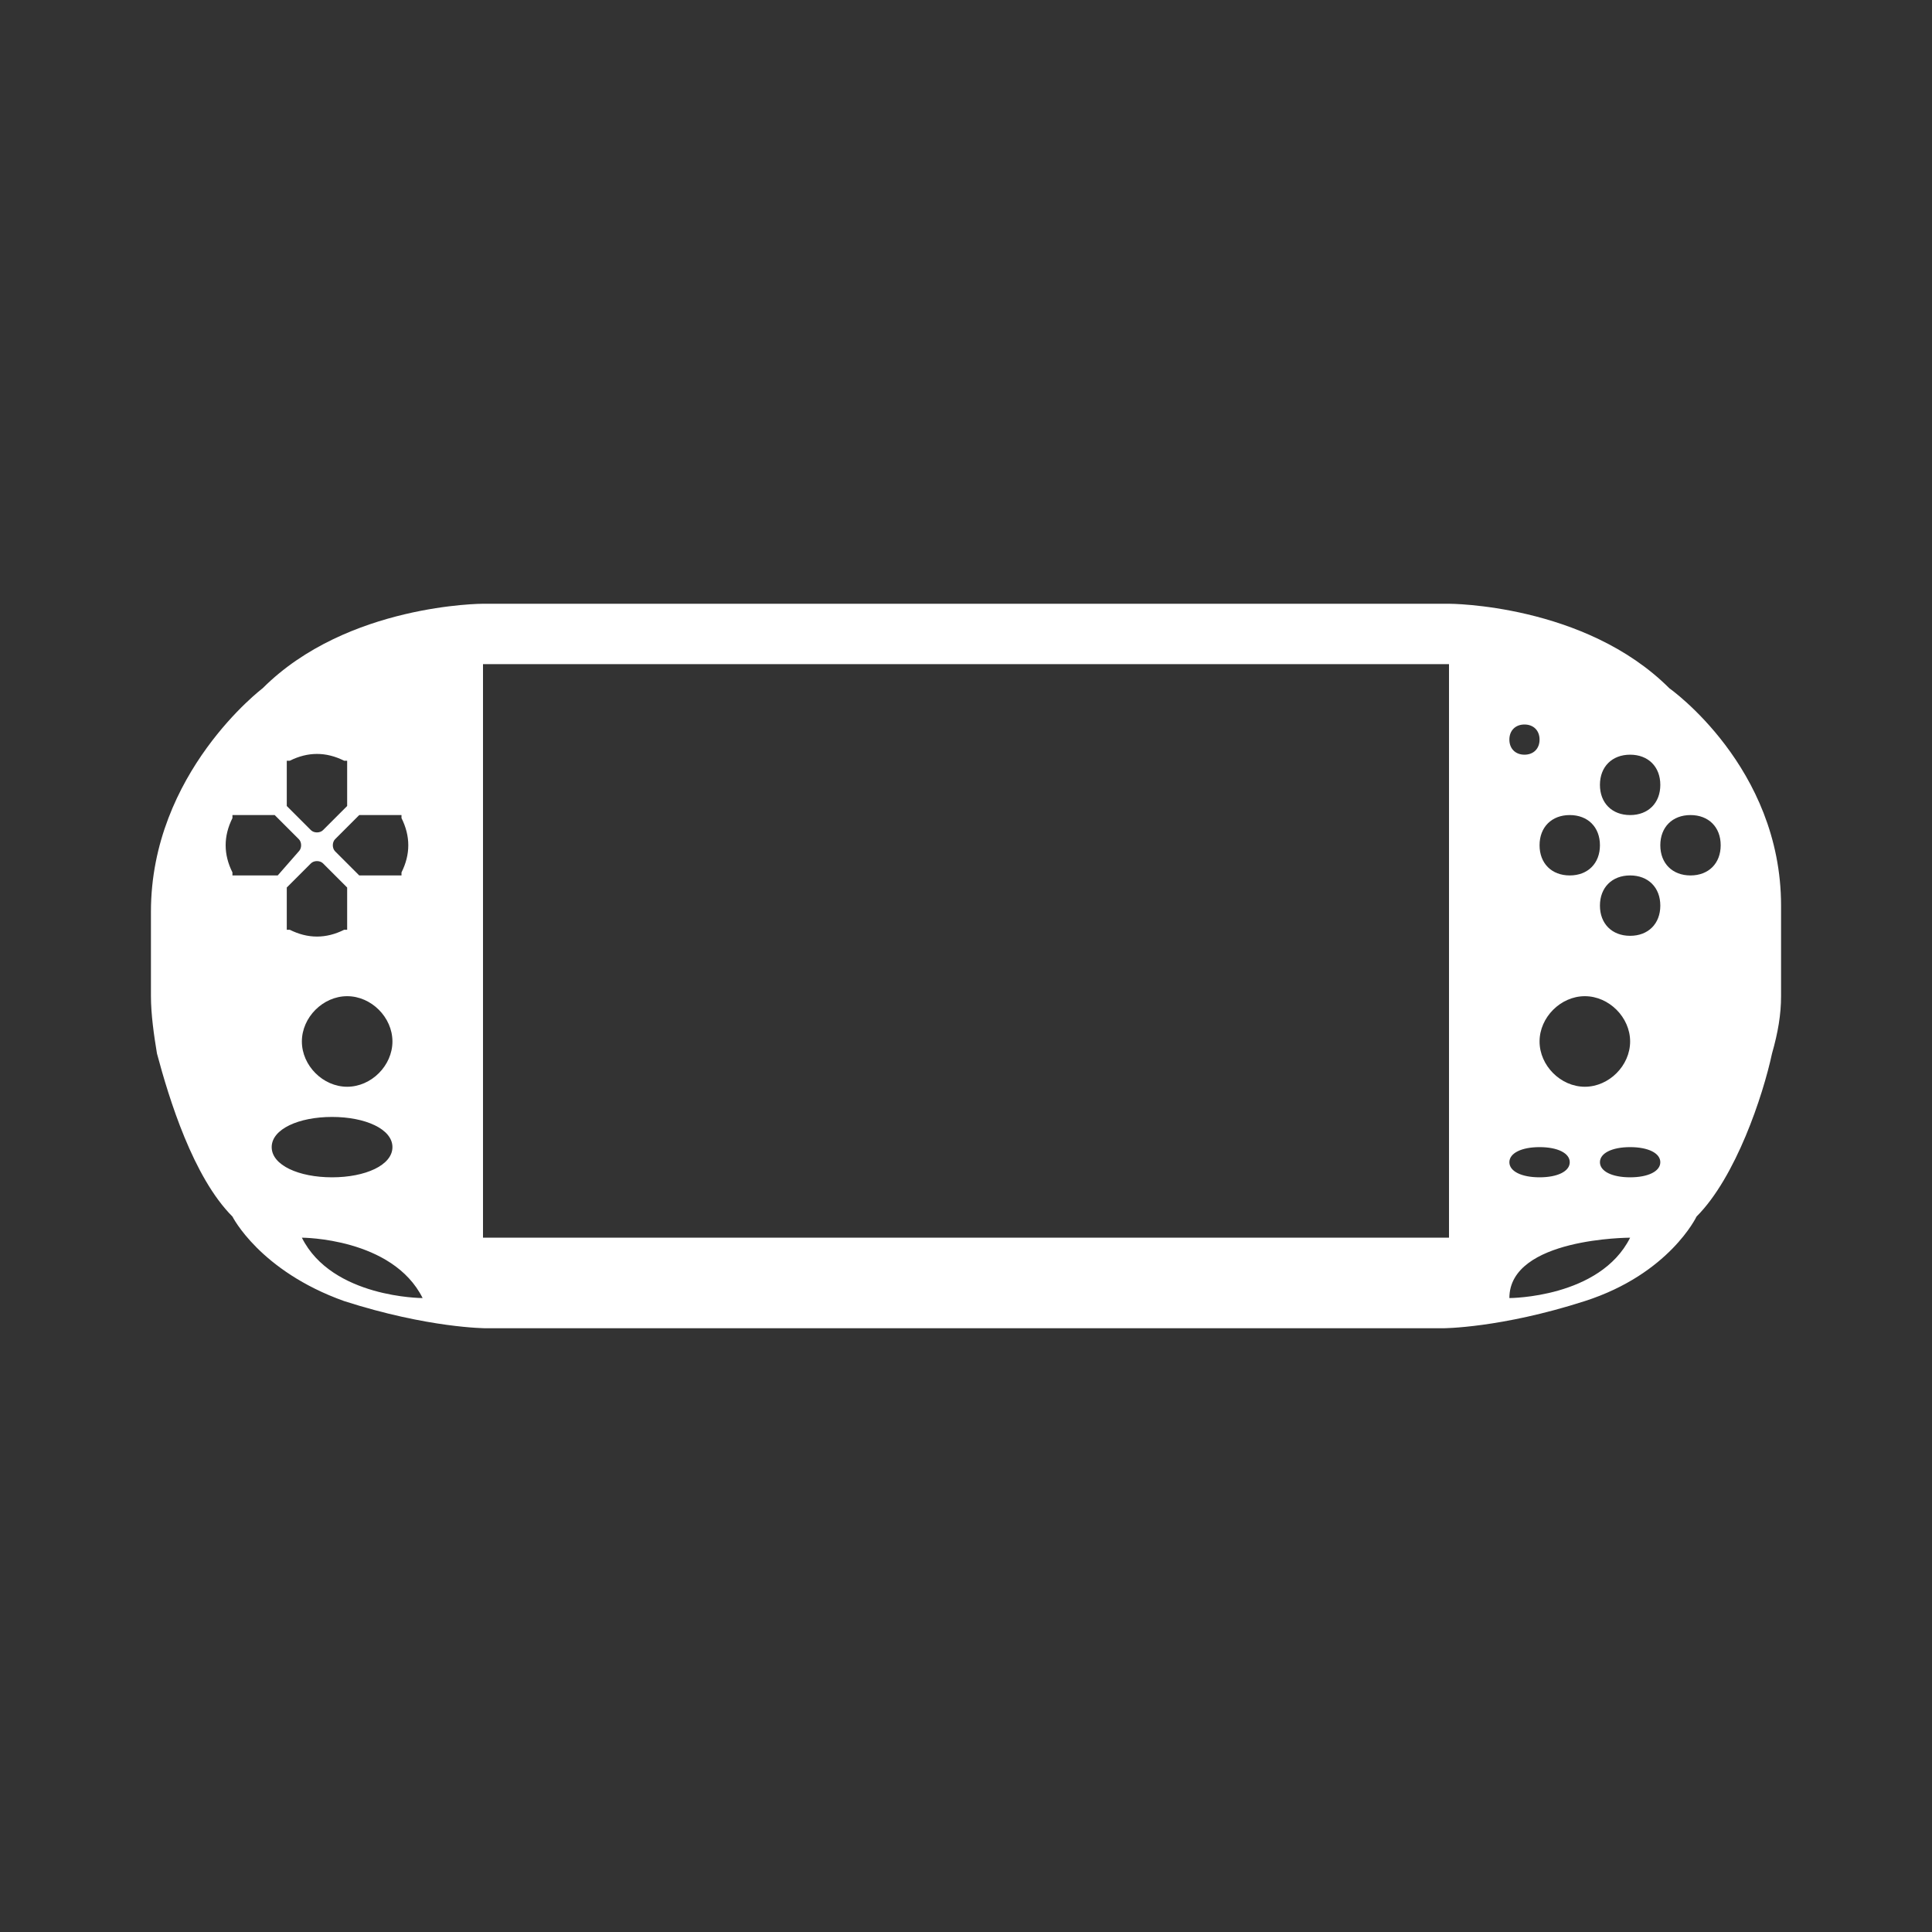 <?xml version="1.0" encoding="utf-8"?>
<!-- Generator: Adobe Illustrator 26.3.1, SVG Export Plug-In . SVG Version: 6.00 Build 0)  -->
<svg version="1.1"
	 id="svg5145" xmlns:cc="http://creativecommons.org/ns#" xmlns:dc="http://purl.org/dc/elements/1.1/" xmlns:svg="http://www.w3.org/2000/svg" xmlns:rdf="http://www.w3.org/1999/02/22-rdf-syntax-ns#" xmlns:inkscape="http://www.inkscape.org/namespaces/inkscape" xmlns:sodipodi="http://sodipodi.sourceforge.net/DTD/sodipodi-0.dtd"
	 xmlns="http://www.w3.org/2000/svg" xmlns:xlink="http://www.w3.org/1999/xlink" x="0px" y="0px" viewBox="0 0 64 64"
	 style="enable-background:new 0 0 64 64;" xml:space="preserve">
<rect x="0" y="0" width="64" height="64" fill="#333333" stroke="none"/>
<style type="text/css">
	.st0{fill:#FFFFFF;}
</style>
<sodipodi:namedview  bordercolor="#666666" borderopacity="1" gridtolerance="10" guidetolerance="10" id="namedview5147" inkscape:current-layer="g5153" inkscape:cx="6.9736842" inkscape:cy="40" inkscape:pageopacity="0" inkscape:pageshadow="2" inkscape:window-height="1005" inkscape:window-maximized="1" inkscape:window-width="1676" inkscape:window-x="4" inkscape:window-y="1" inkscape:zoom="3.8" objecttolerance="10" pagecolor="#808080" showgrid="false">
	</sodipodi:namedview>
<g id="g5153" transform="matrix(1.25,0,0,-1.25,0,64)" inkscape:groupmode="layer" inkscape:label="Sony - PlayStation Vita">
	<g id="g5155" transform="scale(0.8,0.8)">
		<g>
			<g id="g5157">
				<g id="g5163" transform="translate(56,35)">
					<path id="path5165" inkscape:connector-curvature="0" class="st0" d="M0,0c-0.6,0-1,0.4-1,1s0.4,1,1,1s1-0.4,1-1S0.6,0,0,0
						 M-2-2c-0.6,0-1,0.4-1,1s0.4,1,1,1s1-0.4,1-1S-1.4-2-2-2 M-2-10c-0.6,0-1,0.2-1,0.5S-2.6-9-2-9s1-0.2,1-0.5S-1.4-10-2-10
						 M-6-14c0,2,4,2,4,2C-3-14-6-14-6-14 M-5-9c0.6,0,1-0.2,1-0.5S-4.4-10-5-10s-1,0.2-1,0.5S-5.6-9-5-9 M-5.5,5
						C-5.2,5-5,4.8-5,4.5S-5.2,4-5.5,4S-6,4.2-6,4.5S-5.8,5-5.5,5 M-2-5.5C-2-6.3-2.7-7-3.5-7S-5-6.3-5-5.5S-4.3-4-3.5-4
						S-2-4.7-2-5.5 M-4,2c0.6,0,1-0.4,1-1s-0.4-1-1-1s-1,0.4-1,1S-4.6,2-4,2 M-2,4c0.6,0,1-0.4,1-1s-0.4-1-1-1s-1,0.4-1,1
						S-2.6,4-2,4 M-8-12h-32V7h32V-12z M-46-12c0,0,3,0,4-2C-42-14-45-14-46-12 M-47-9c0,0.6,0.9,1,2,1s2-0.4,2-1c0-0.6-0.9-1-2-1
						S-47-9.6-47-9 M-48.3,0l0,0.1c-0.3,0.6-0.3,1.2,0,1.8l0,0.1h1.4l0.8-0.8c0.1-0.1,0.1-0.3,0-0.4L-46.8,0H-48.3z M-46.5,3.8
						l0.1,0c0.6,0.3,1.2,0.3,1.8,0l0.1,0V2.3l-0.8-0.8c-0.1-0.1-0.3-0.1-0.4,0l-0.8,0.8C-46.5,2.3-46.5,3.8-46.5,3.8z M-46.4-1.8
						l-0.1,0v1.4l0.8,0.8c0.1,0.1,0.3,0.1,0.4,0l0.8-0.8v-1.4l-0.1,0C-45.2-2.1-45.8-2.1-46.4-1.8 M-44.5-4c0.8,0,1.5-0.7,1.5-1.5
						S-43.7-7-44.5-7S-46-6.3-46-5.5S-45.3-4-44.5-4 M-42.7,2l0-0.1c0.3-0.6,0.3-1.2,0-1.8l0-0.1h-1.4l-0.8,0.8
						c-0.1,0.1-0.1,0.3,0,0.4l0.8,0.8H-42.7z M-0.7,6.2C-3.5,9-8,9-8,9h-32c0,0-4.5,0-7.3-2.8c0,0-3.7-2.8-3.7-7.4V-4
						c0-0.6,0.1-1.3,0.2-1.9c0.4-1.5,1.2-4.1,2.5-5.4c0,0,0.9-1.8,3.7-2.8c2.8-0.9,4.7-0.9,4.7-0.9h31.7c0,0,1.9,0,4.7,0.9
						s3.7,2.8,3.7,2.8c1.3,1.3,2.2,4,2.5,5.4C2.9-5.2,3-4.6,3-4v3C3,3.6-0.7,6.2-0.7,6.2"/>
				</g>
			</g>
		</g>
	</g>
</g>
</svg>
